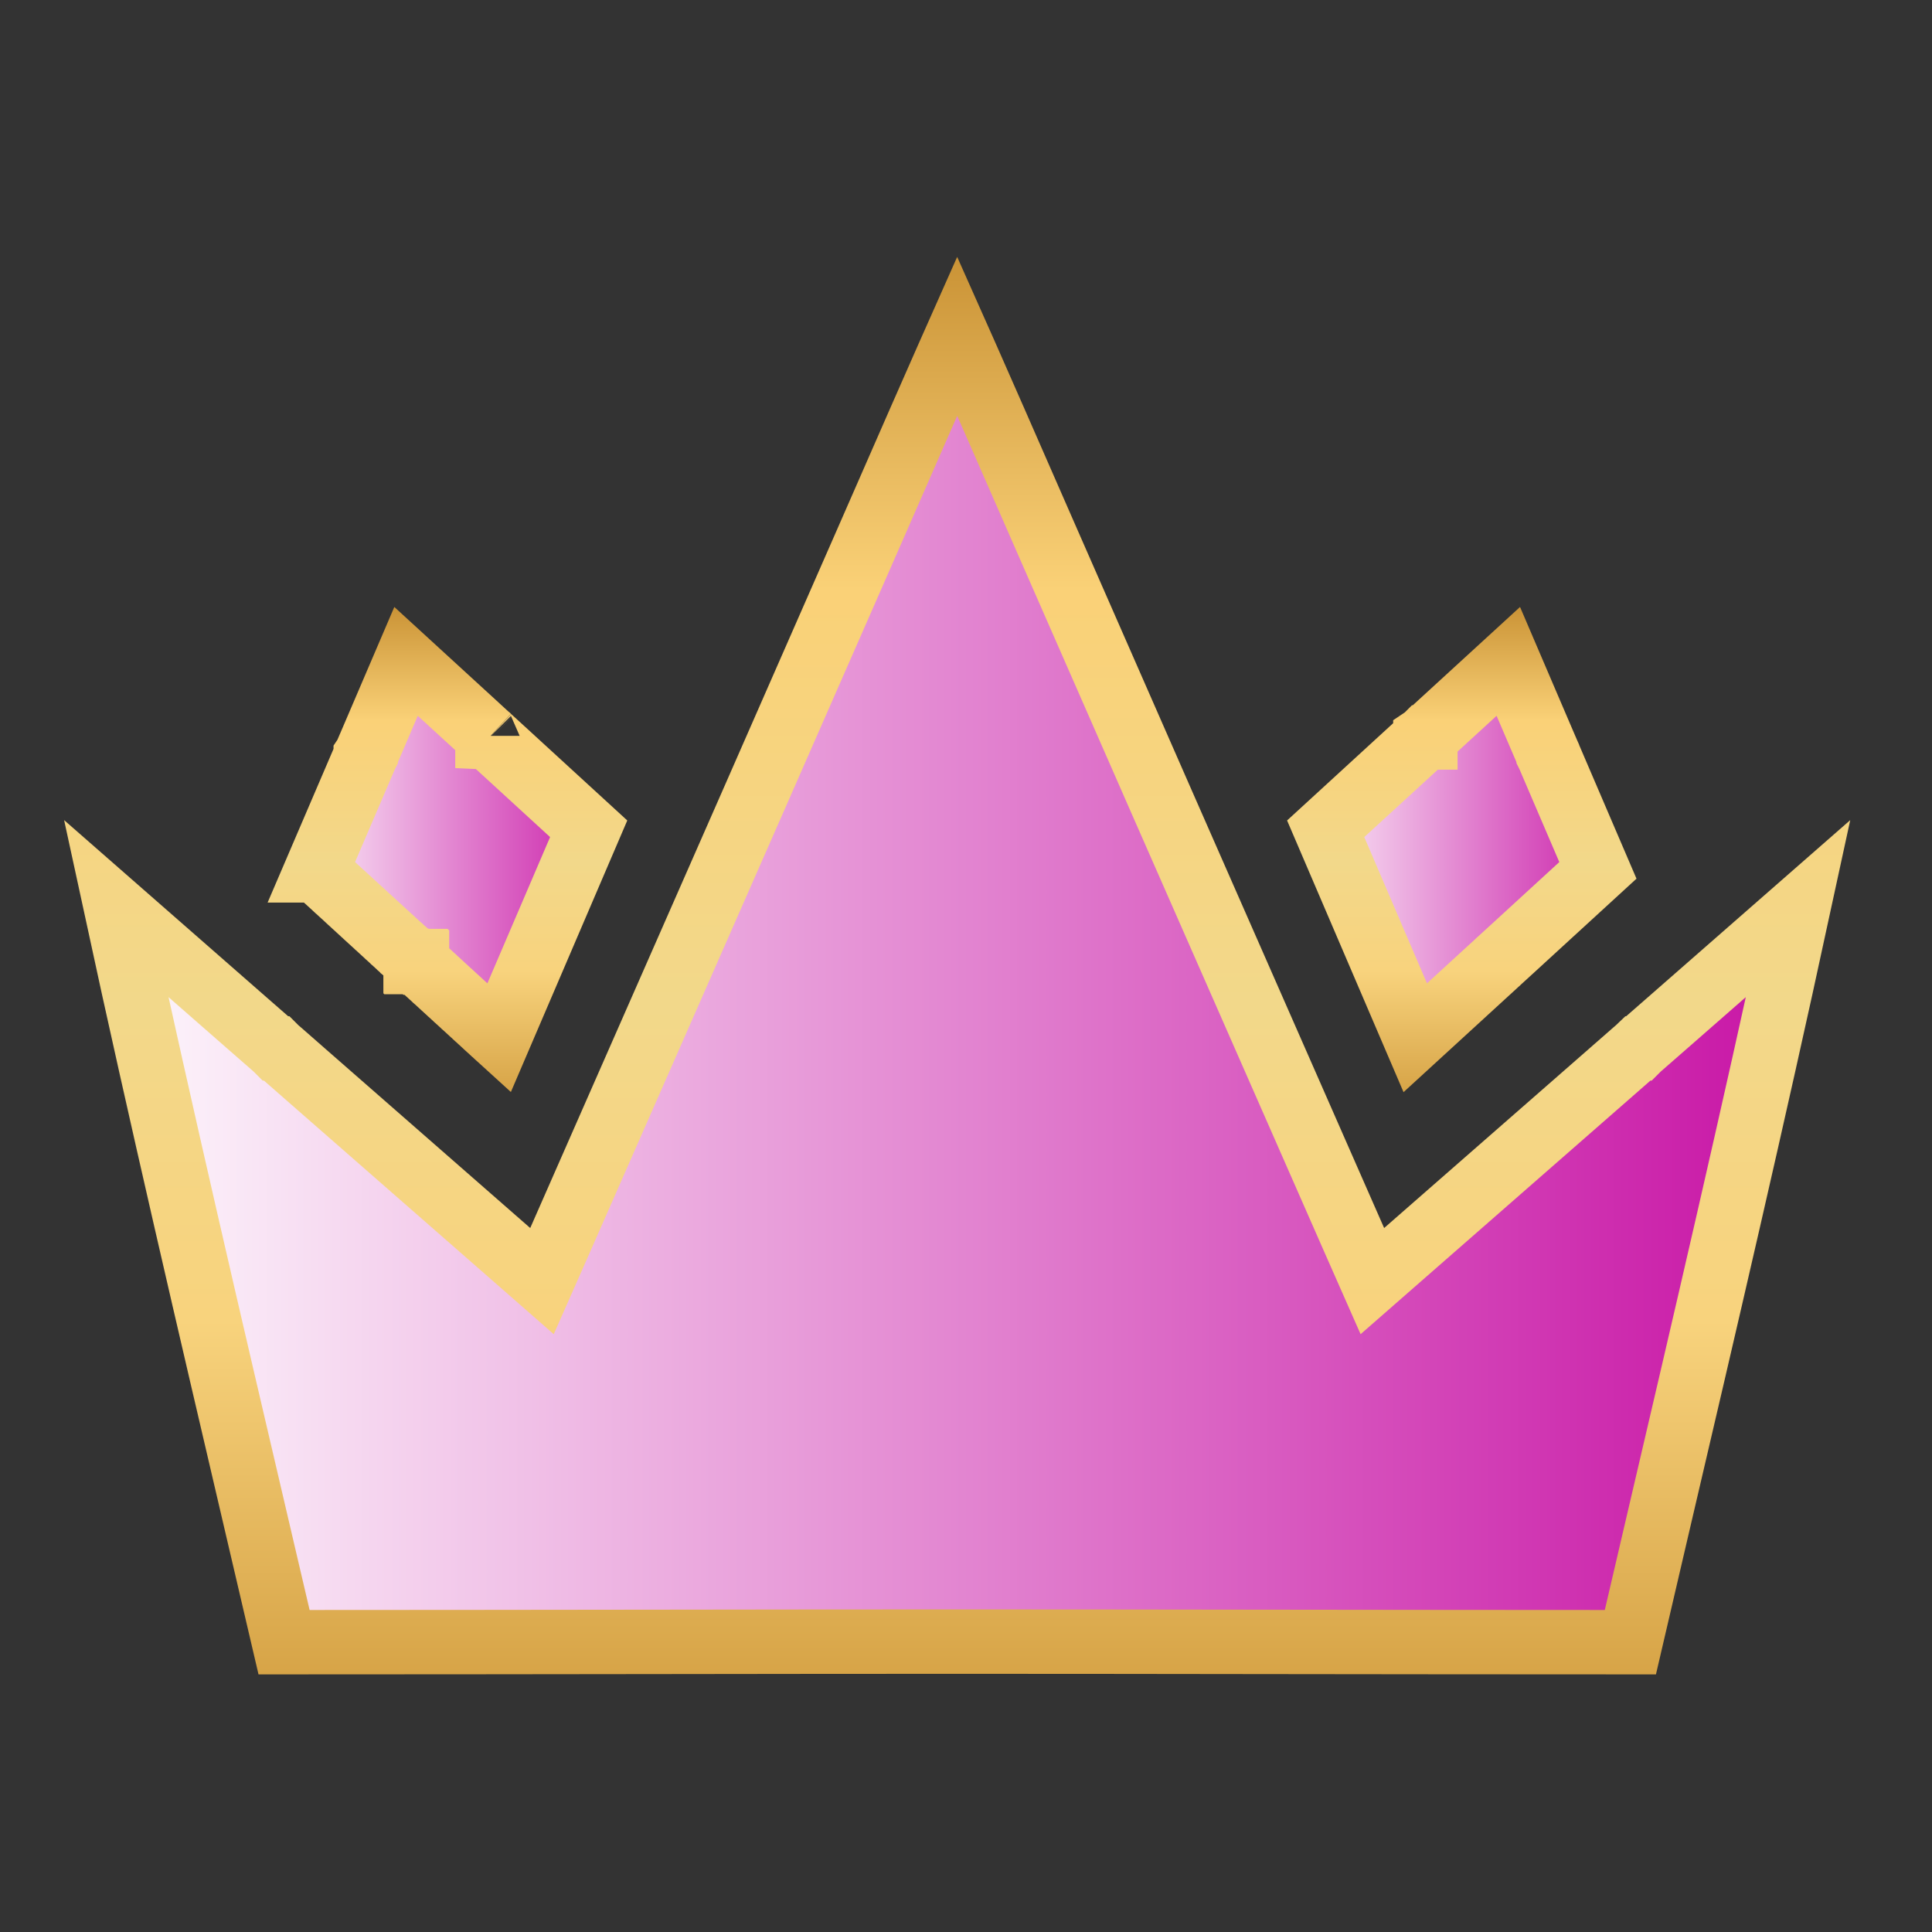 <svg width="30" height="30" viewBox="0 0 30 30" fill="none" xmlns="http://www.w3.org/2000/svg">
<rect x="0" y="0" width="30" height="30" fill="#333333" stroke="none"/>
<path d="M7.904 19.445L8.416 19.893L8.691 19.27C13.761 7.747 14.235 6.634 14.726 5.529C14.77 5.429 14.815 5.328 14.863 5.22C14.911 5.328 14.956 5.429 15.001 5.529C15.492 6.634 15.966 7.747 21.035 19.27L21.31 19.893L21.822 19.445L24.987 16.676L25.382 16.33L25.432 16.287L25.438 16.281L25.438 16.281L25.439 16.28L25.439 16.28L25.439 16.28L25.439 16.28L25.439 16.28L25.44 16.28L25.446 16.274L25.495 16.231L25.891 15.885L27.922 14.107C27.219 17.357 26.475 20.539 25.723 23.755C25.587 24.335 25.451 24.917 25.316 25.5C23.364 25.5 21.414 25.497 19.463 25.495C17.93 25.493 16.397 25.491 14.863 25.491H14.863C13.329 25.491 11.796 25.493 10.263 25.495C8.312 25.497 6.362 25.5 4.411 25.5C4.275 24.917 4.139 24.335 4.003 23.755C3.251 20.539 2.507 17.357 1.804 14.107L3.835 15.885L4.231 16.231L4.28 16.274L4.286 16.28L4.287 16.28L4.287 16.28L4.287 16.28L4.287 16.28L4.287 16.28L4.287 16.28L4.288 16.281L4.288 16.281L4.288 16.281L4.294 16.287L4.344 16.33L4.739 16.676L7.904 19.445Z" fill="url(#paint0_linear_1078_12461)" stroke="url(#paint1_linear_1078_12461)"/>
<path d="M7.594 11.451L7.593 11.45L7.59 11.448L7.565 11.425L7.368 11.244L6.305 10.27L5.792 11.468L5.693 11.698L5.681 11.727L5.679 11.73L5.679 11.731L5.679 11.731L5.679 11.731L5.679 11.731L5.679 11.731L5.679 11.731L5.679 11.731L5.679 11.731L5.679 11.731L5.679 11.732L5.677 11.736L5.665 11.764L5.566 11.995L4.914 13.515L4.915 13.515L4.934 13.533L4.953 13.55L4.971 13.567L4.99 13.584L5.008 13.601L5.026 13.618L5.044 13.634L5.062 13.651L5.08 13.667L5.098 13.683L5.115 13.699L5.133 13.715L5.15 13.731L5.167 13.746L5.184 13.762L5.2 13.777L5.217 13.793L5.233 13.808L5.25 13.822L5.266 13.837L5.282 13.852L5.298 13.867L5.314 13.881L5.329 13.895L5.345 13.909L5.36 13.923L5.375 13.937L5.39 13.951L5.405 13.965L5.42 13.978L5.434 13.992L5.449 14.005L5.463 14.018L5.477 14.031L5.491 14.044L5.505 14.057L5.519 14.069L5.533 14.082L5.546 14.094L5.56 14.107L5.573 14.119L5.586 14.131L5.599 14.143L5.612 14.154L5.625 14.166L5.637 14.178L5.65 14.189L5.662 14.2L5.674 14.212L5.686 14.223L5.698 14.234L5.71 14.245L5.722 14.255L5.734 14.266L5.745 14.277L5.756 14.287L5.768 14.297L5.779 14.307L5.79 14.318L5.801 14.328L5.811 14.337L5.822 14.347L5.833 14.357L5.843 14.366L5.853 14.376L5.864 14.385L5.874 14.394L5.884 14.403L5.893 14.412L5.903 14.421L5.913 14.43L5.922 14.439L5.932 14.448L5.941 14.456L5.95 14.464L5.959 14.473L5.968 14.481L5.977 14.489L5.986 14.497L5.994 14.505L6.003 14.513L6.011 14.521L6.02 14.528L6.028 14.536L6.036 14.543L6.044 14.551L6.052 14.558L6.06 14.565L6.068 14.572L6.075 14.579L6.083 14.586L6.09 14.593L6.097 14.6L6.105 14.606L6.112 14.613L6.119 14.619L6.126 14.626L6.133 14.632L6.139 14.638L6.146 14.644L6.153 14.65L6.159 14.656L6.165 14.662L6.172 14.668L6.178 14.673L6.184 14.679L6.19 14.684L6.196 14.69L6.202 14.695L6.208 14.7L6.213 14.706L6.219 14.711L6.224 14.716L6.23 14.721L6.235 14.726L6.24 14.731L6.246 14.735L6.251 14.74L6.256 14.745L6.261 14.749L6.265 14.754L6.27 14.758L6.275 14.762L6.28 14.767L6.284 14.771L6.289 14.775L6.293 14.779L6.297 14.783L6.301 14.787L6.306 14.79L6.31 14.794L6.314 14.798L6.318 14.802L6.322 14.805L6.325 14.809L6.329 14.812L6.333 14.815L6.336 14.819L6.34 14.822L6.343 14.825L6.347 14.828L6.35 14.831L6.353 14.834L6.357 14.837L6.36 14.84L6.363 14.843L6.366 14.845L6.369 14.848L6.372 14.851L6.374 14.854L6.377 14.856L6.38 14.858L6.383 14.861L6.385 14.863L6.388 14.866L6.39 14.868L6.393 14.87L6.395 14.872L6.397 14.874L6.4 14.877L6.402 14.879L6.404 14.88L6.406 14.882L6.408 14.884L6.41 14.886L6.412 14.888L6.414 14.89L6.416 14.891L6.418 14.893L6.419 14.895L6.421 14.896L6.423 14.898L6.424 14.899L6.426 14.9L6.427 14.902L6.429 14.903L6.43 14.905L6.432 14.906L6.433 14.907L6.434 14.908L6.435 14.909L6.437 14.911L6.438 14.912L6.439 14.913L6.44 14.914L6.441 14.915L6.442 14.916L6.443 14.916L6.444 14.917L6.445 14.918L6.446 14.919L6.447 14.92L6.448 14.921L6.448 14.921L6.449 14.922L6.45 14.923L6.451 14.923L6.451 14.924L6.452 14.925L6.453 14.925L6.453 14.926L6.454 14.926L6.454 14.927L6.455 14.927L6.455 14.928L6.456 14.928L6.456 14.928L6.457 14.929L6.457 14.929L6.457 14.929L6.458 14.93L6.458 14.93L6.458 14.93L6.459 14.931L6.459 14.931L6.459 14.931L6.459 14.931L6.459 14.931L6.46 14.932L6.46 14.932L6.46 14.932L6.46 14.932L6.46 14.932L6.46 14.932L6.461 14.932L6.461 14.932L6.461 14.933L6.461 14.933L6.461 14.933L6.461 14.933L6.461 14.933L6.461 14.933L6.461 14.933L6.461 14.933L6.461 14.933L6.461 14.933L6.461 14.933L6.461 14.933L6.461 14.933L6.461 14.933L6.461 14.933L6.461 14.933L6.461 14.933L6.461 14.933L6.461 14.933L6.461 14.933L6.461 14.933L6.461 14.933L6.461 14.933L6.461 14.933L6.461 14.933L6.461 14.933L6.461 14.933L6.462 14.933L6.462 14.933L6.462 14.933L6.462 14.934L6.462 14.934L6.462 14.934L6.462 14.934L6.462 14.934L6.462 14.934L6.463 14.934L6.463 14.934L6.463 14.935L6.463 14.935L6.464 14.935L6.464 14.935L6.464 14.936L6.464 14.936L6.465 14.936L6.465 14.937L6.465 14.937L6.466 14.937L6.466 14.938L6.467 14.938L6.467 14.938L6.468 14.939L6.468 14.939L6.469 14.94L6.469 14.94L6.47 14.941L6.47 14.941L6.471 14.942L6.472 14.943L6.472 14.943L6.473 14.944L6.474 14.945L6.475 14.945L6.475 14.946L6.476 14.947L6.477 14.948L6.478 14.948L6.479 14.949L6.48 14.95L6.481 14.951L6.482 14.952L6.483 14.953L6.484 14.954L6.486 14.955L6.487 14.957L6.488 14.958L6.489 14.959L6.491 14.96L6.492 14.961L6.494 14.963L6.495 14.964L6.497 14.965L6.498 14.967L6.5 14.968L6.501 14.97L6.503 14.971L6.505 14.973L6.507 14.975L6.508 14.976L6.51 14.978L6.512 14.98L6.514 14.982L6.516 14.983L6.518 14.986L6.521 14.987L6.523 14.989L6.525 14.992L6.527 14.994L6.53 14.996L6.532 14.998L6.535 15L6.537 15.003L6.54 15.005L6.542 15.007L6.545 15.01L6.548 15.012L6.551 15.015L6.554 15.018L6.557 15.02L6.56 15.023L6.563 15.026L6.566 15.029L6.569 15.032L6.572 15.035L6.576 15.038L6.579 15.041L6.582 15.044L6.586 15.047L6.59 15.051L6.593 15.054L6.597 15.057L6.601 15.061L6.605 15.065L6.609 15.068L6.613 15.072L6.617 15.075L6.621 15.079L6.625 15.083L6.629 15.087L6.634 15.091L6.638 15.095L6.643 15.1L6.647 15.104L6.652 15.108L6.657 15.112L6.662 15.117L6.667 15.121L6.672 15.126L6.677 15.131L6.682 15.135L6.687 15.14L6.693 15.145L6.698 15.15L6.703 15.155L6.709 15.16L6.715 15.165L6.721 15.171L6.726 15.176L6.732 15.181L6.738 15.187L6.744 15.193L6.751 15.198L6.757 15.204L6.763 15.21L6.77 15.216L6.776 15.222L6.783 15.228L6.79 15.234L6.797 15.24L6.804 15.247L6.811 15.253L6.818 15.26L6.825 15.266L6.832 15.273L6.84 15.28L6.847 15.287L6.855 15.294L6.863 15.301L6.87 15.308L6.878 15.315L6.886 15.323L6.894 15.33L6.903 15.338L6.911 15.345L6.919 15.353L6.928 15.361L6.937 15.369L6.945 15.377L6.954 15.385L6.963 15.393L6.972 15.401L6.981 15.41L6.991 15.418L7 15.427L7.01 15.436L7.019 15.444L7.029 15.453L7.039 15.463L7.049 15.472L7.059 15.481L7.069 15.49L7.079 15.5L7.09 15.509L7.1 15.519L7.111 15.529L7.122 15.538L7.133 15.548L7.144 15.559L7.155 15.569L7.166 15.579L7.177 15.589L7.189 15.6L7.2 15.611L7.212 15.621L7.224 15.632L7.236 15.643L7.248 15.654L7.26 15.665L7.273 15.677L7.285 15.688L7.298 15.7L7.311 15.712L7.323 15.723L7.336 15.735L7.35 15.747L7.363 15.759L7.376 15.772L7.39 15.784L7.403 15.797L7.417 15.809L7.431 15.822L7.445 15.835L7.459 15.848L7.474 15.861L7.488 15.874L7.503 15.888L7.517 15.901L7.532 15.915L7.547 15.929L7.562 15.943L7.578 15.957L7.593 15.971L7.609 15.985L7.625 15.999L7.64 16.014L7.656 16.029L7.673 16.043L7.689 16.058L7.705 16.073L7.722 16.089L7.739 16.104L7.75 16.114L9.141 12.869L7.82 11.658L7.622 11.477L7.597 11.454L7.594 11.451L7.594 11.451L7.594 11.451L7.594 11.451L7.594 11.451L7.594 11.451L7.594 11.451L7.594 11.451ZM7.594 11.451C7.581 11.439 7.569 11.427 7.569 11.426L7.569 11.427C7.57 11.427 7.581 11.439 7.594 11.451Z" fill="url(#paint2_linear_1078_12461)" stroke="url(#paint3_linear_1078_12461)"/>
<path d="M24.16 11.995L24.812 13.515L23.491 14.726L23.293 14.907L23.268 14.93L23.265 14.933L23.265 14.933L23.265 14.933L23.265 14.933L23.265 14.933L23.265 14.933L23.265 14.933L23.265 14.933L23.265 14.933L23.265 14.933L23.265 14.933L23.261 14.936L23.237 14.959L23.039 15.14L21.976 16.114L20.585 12.869L21.906 11.658L22.104 11.477L22.129 11.454L22.132 11.451L22.132 11.451L22.132 11.451L22.132 11.451L22.132 11.451L22.132 11.451L22.132 11.451L22.133 11.451L22.133 11.451L22.133 11.45L22.133 11.45L22.136 11.448L22.161 11.425L22.358 11.244L23.421 10.27L23.934 11.468L24.033 11.698L24.046 11.727L24.047 11.731L24.047 11.731L24.047 11.731L24.047 11.731L24.047 11.731L24.047 11.731L24.047 11.731L24.047 11.731L24.047 11.732L24.049 11.736L24.061 11.764L24.16 11.995Z" fill="url(#paint4_linear_1078_12461)" stroke="url(#paint5_linear_1078_12461)"/>
<defs>
<linearGradient id="paint0_linear_1078_12461" x1="28.193" y1="14.744" x2="1" y2="14.744" gradientUnits="userSpaceOnUse">
<stop stop-color="#C711A4"/>
<stop offset="1" stop-color="white"/>
</linearGradient>
<linearGradient id="paint1_linear_1078_12461" x1="14.863" y1="4" x2="14.863" y2="26" gradientUnits="userSpaceOnUse">
<stop stop-color="#CA9336"/>
<stop offset="0.234" stop-color="#FAD177"/>
<stop offset="0.526" stop-color="#F2D88A"/>
<stop offset="0.75" stop-color="#F8D37D"/>
<stop offset="1" stop-color="#D7A447"/>
</linearGradient>
<linearGradient id="paint2_linear_1078_12461" x1="9.635" y1="13.104" x2="4.315" y2="13.104" gradientUnits="userSpaceOnUse">
<stop stop-color="#C711A4"/>
<stop offset="1" stop-color="white"/>
</linearGradient>
<linearGradient id="paint3_linear_1078_12461" x1="7.027" y1="9.425" x2="7.027" y2="16.959" gradientUnits="userSpaceOnUse">
<stop stop-color="#CA9336"/>
<stop offset="0.234" stop-color="#FAD177"/>
<stop offset="0.526" stop-color="#F2D88A"/>
<stop offset="0.75" stop-color="#F8D37D"/>
<stop offset="1" stop-color="#D7A447"/>
</linearGradient>
<linearGradient id="paint4_linear_1078_12461" x1="25.307" y1="13.104" x2="19.986" y2="13.104" gradientUnits="userSpaceOnUse">
<stop stop-color="#C711A4"/>
<stop offset="1" stop-color="white"/>
</linearGradient>
<linearGradient id="paint5_linear_1078_12461" x1="22.699" y1="9.425" x2="22.699" y2="16.959" gradientUnits="userSpaceOnUse">
<stop stop-color="#CA9336"/>
<stop offset="0.234" stop-color="#FAD177"/>
<stop offset="0.526" stop-color="#F2D88A"/>
<stop offset="0.75" stop-color="#F8D37D"/>
<stop offset="1" stop-color="#D7A447"/>
</linearGradient>
</defs>
</svg>
